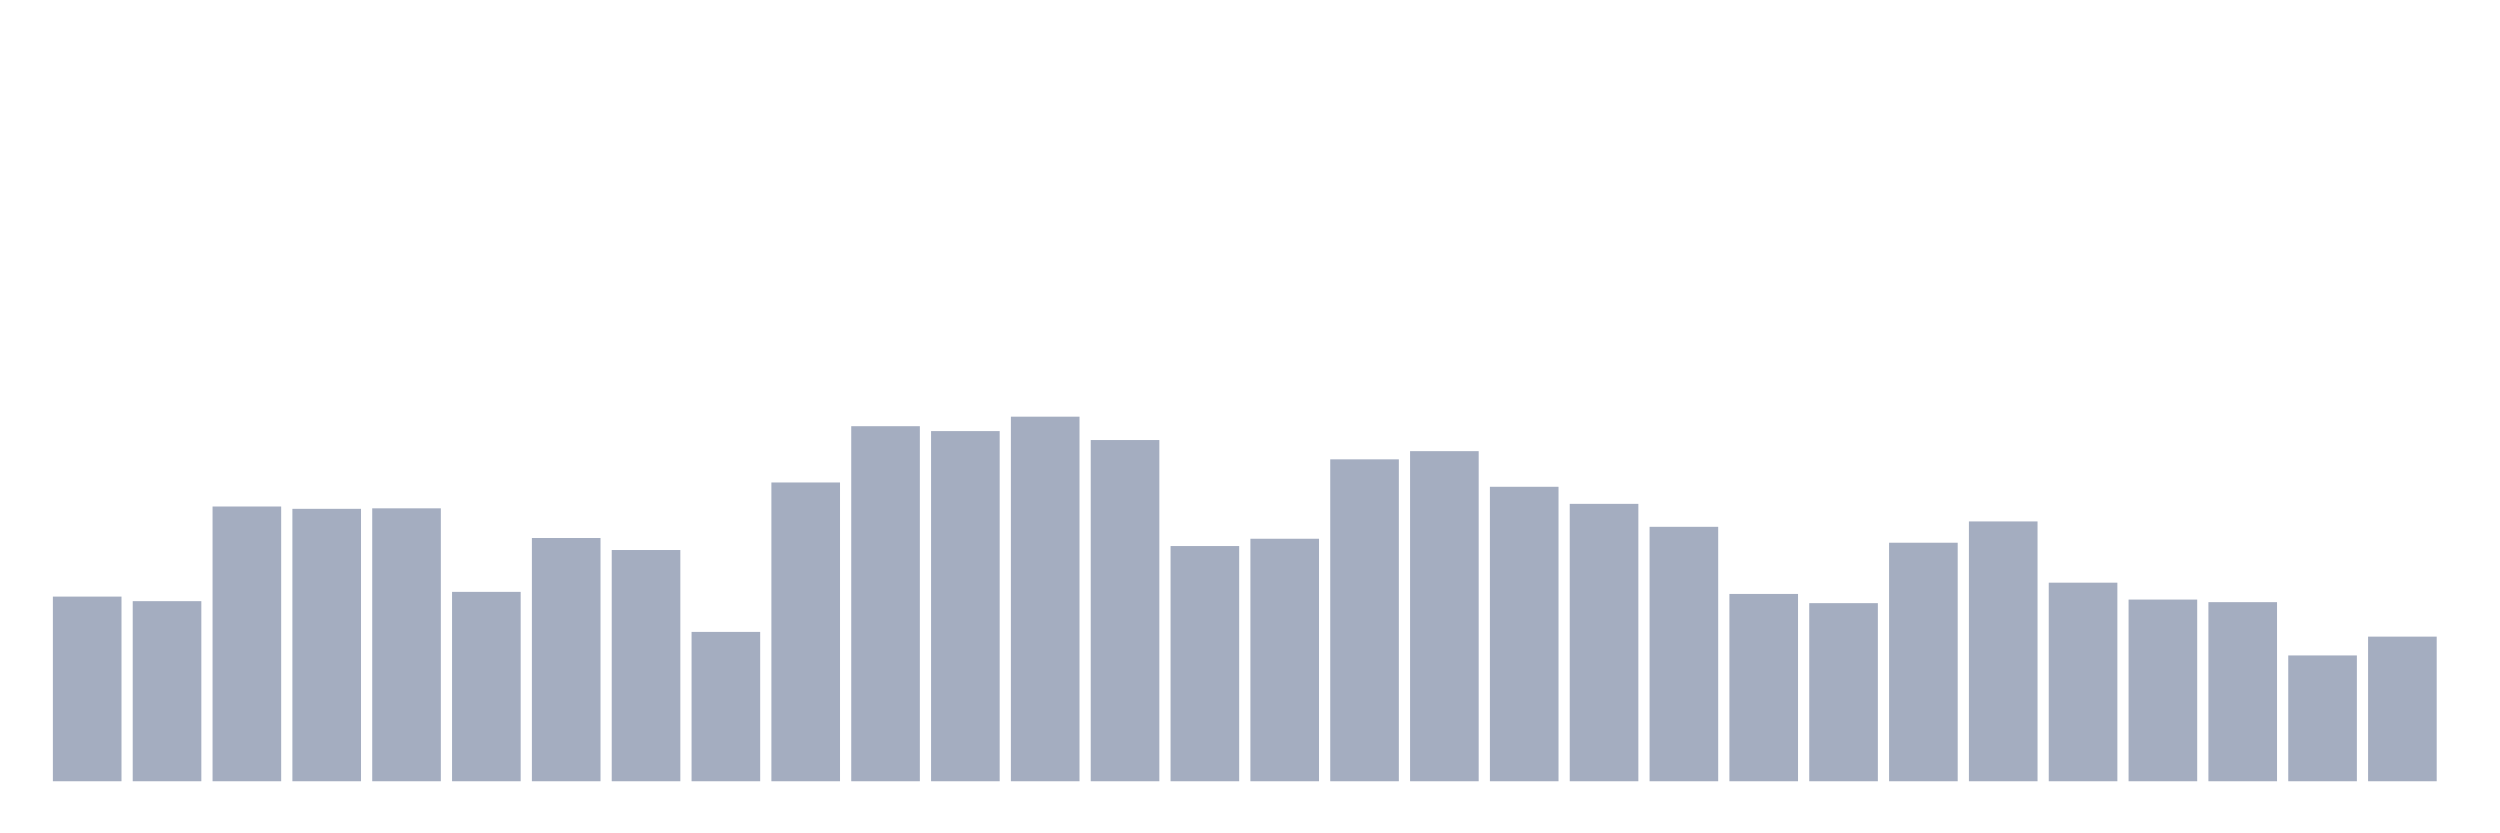 <svg xmlns="http://www.w3.org/2000/svg" viewBox="0 0 480 160"><g transform="translate(10,10)"><rect class="bar" x="0.153" width="13.175" y="104.546" height="35.454" fill="rgb(164,173,192)"></rect><rect class="bar" x="15.482" width="13.175" y="105.422" height="34.578" fill="rgb(164,173,192)"></rect><rect class="bar" x="30.81" width="13.175" y="87.249" height="52.751" fill="rgb(164,173,192)"></rect><rect class="bar" x="46.138" width="13.175" y="87.695" height="52.305" fill="rgb(164,173,192)"></rect><rect class="bar" x="61.466" width="13.175" y="87.599" height="52.401" fill="rgb(164,173,192)"></rect><rect class="bar" x="76.794" width="13.175" y="103.639" height="36.361" fill="rgb(164,173,192)"></rect><rect class="bar" x="92.123" width="13.175" y="93.296" height="46.704" fill="rgb(164,173,192)"></rect><rect class="bar" x="107.451" width="13.175" y="95.604" height="44.396" fill="rgb(164,173,192)"></rect><rect class="bar" x="122.779" width="13.175" y="111.325" height="28.675" fill="rgb(164,173,192)"></rect><rect class="bar" x="138.107" width="13.175" y="82.635" height="57.365" fill="rgb(164,173,192)"></rect><rect class="bar" x="153.436" width="13.175" y="71.83" height="68.17" fill="rgb(164,173,192)"></rect><rect class="bar" x="168.764" width="13.175" y="72.769" height="67.231" fill="rgb(164,173,192)"></rect><rect class="bar" x="184.092" width="13.175" y="70" height="70" fill="rgb(164,173,192)"></rect><rect class="bar" x="199.42" width="13.175" y="74.487" height="65.513" fill="rgb(164,173,192)"></rect><rect class="bar" x="214.748" width="13.175" y="94.84" height="45.16" fill="rgb(164,173,192)"></rect><rect class="bar" x="230.077" width="13.175" y="93.439" height="46.561" fill="rgb(164,173,192)"></rect><rect class="bar" x="245.405" width="13.175" y="78.195" height="61.805" fill="rgb(164,173,192)"></rect><rect class="bar" x="260.733" width="13.175" y="76.62" height="63.38" fill="rgb(164,173,192)"></rect><rect class="bar" x="276.061" width="13.175" y="83.462" height="56.538" fill="rgb(164,173,192)"></rect><rect class="bar" x="291.39" width="13.175" y="86.74" height="53.26" fill="rgb(164,173,192)"></rect><rect class="bar" x="306.718" width="13.175" y="91.148" height="48.852" fill="rgb(164,173,192)"></rect><rect class="bar" x="322.046" width="13.175" y="104.037" height="35.963" fill="rgb(164,173,192)"></rect><rect class="bar" x="337.374" width="13.175" y="105.804" height="34.196" fill="rgb(164,173,192)"></rect><rect class="bar" x="352.702" width="13.175" y="94.203" height="45.797" fill="rgb(164,173,192)"></rect><rect class="bar" x="368.031" width="13.175" y="90.114" height="49.886" fill="rgb(164,173,192)"></rect><rect class="bar" x="383.359" width="13.175" y="101.873" height="38.127" fill="rgb(164,173,192)"></rect><rect class="bar" x="398.687" width="13.175" y="105.119" height="34.881" fill="rgb(164,173,192)"></rect><rect class="bar" x="414.015" width="13.175" y="105.613" height="34.387" fill="rgb(164,173,192)"></rect><rect class="bar" x="429.344" width="13.175" y="115.845" height="24.155" fill="rgb(164,173,192)"></rect><rect class="bar" x="444.672" width="13.175" y="112.232" height="27.768" fill="rgb(164,173,192)"></rect></g></svg>